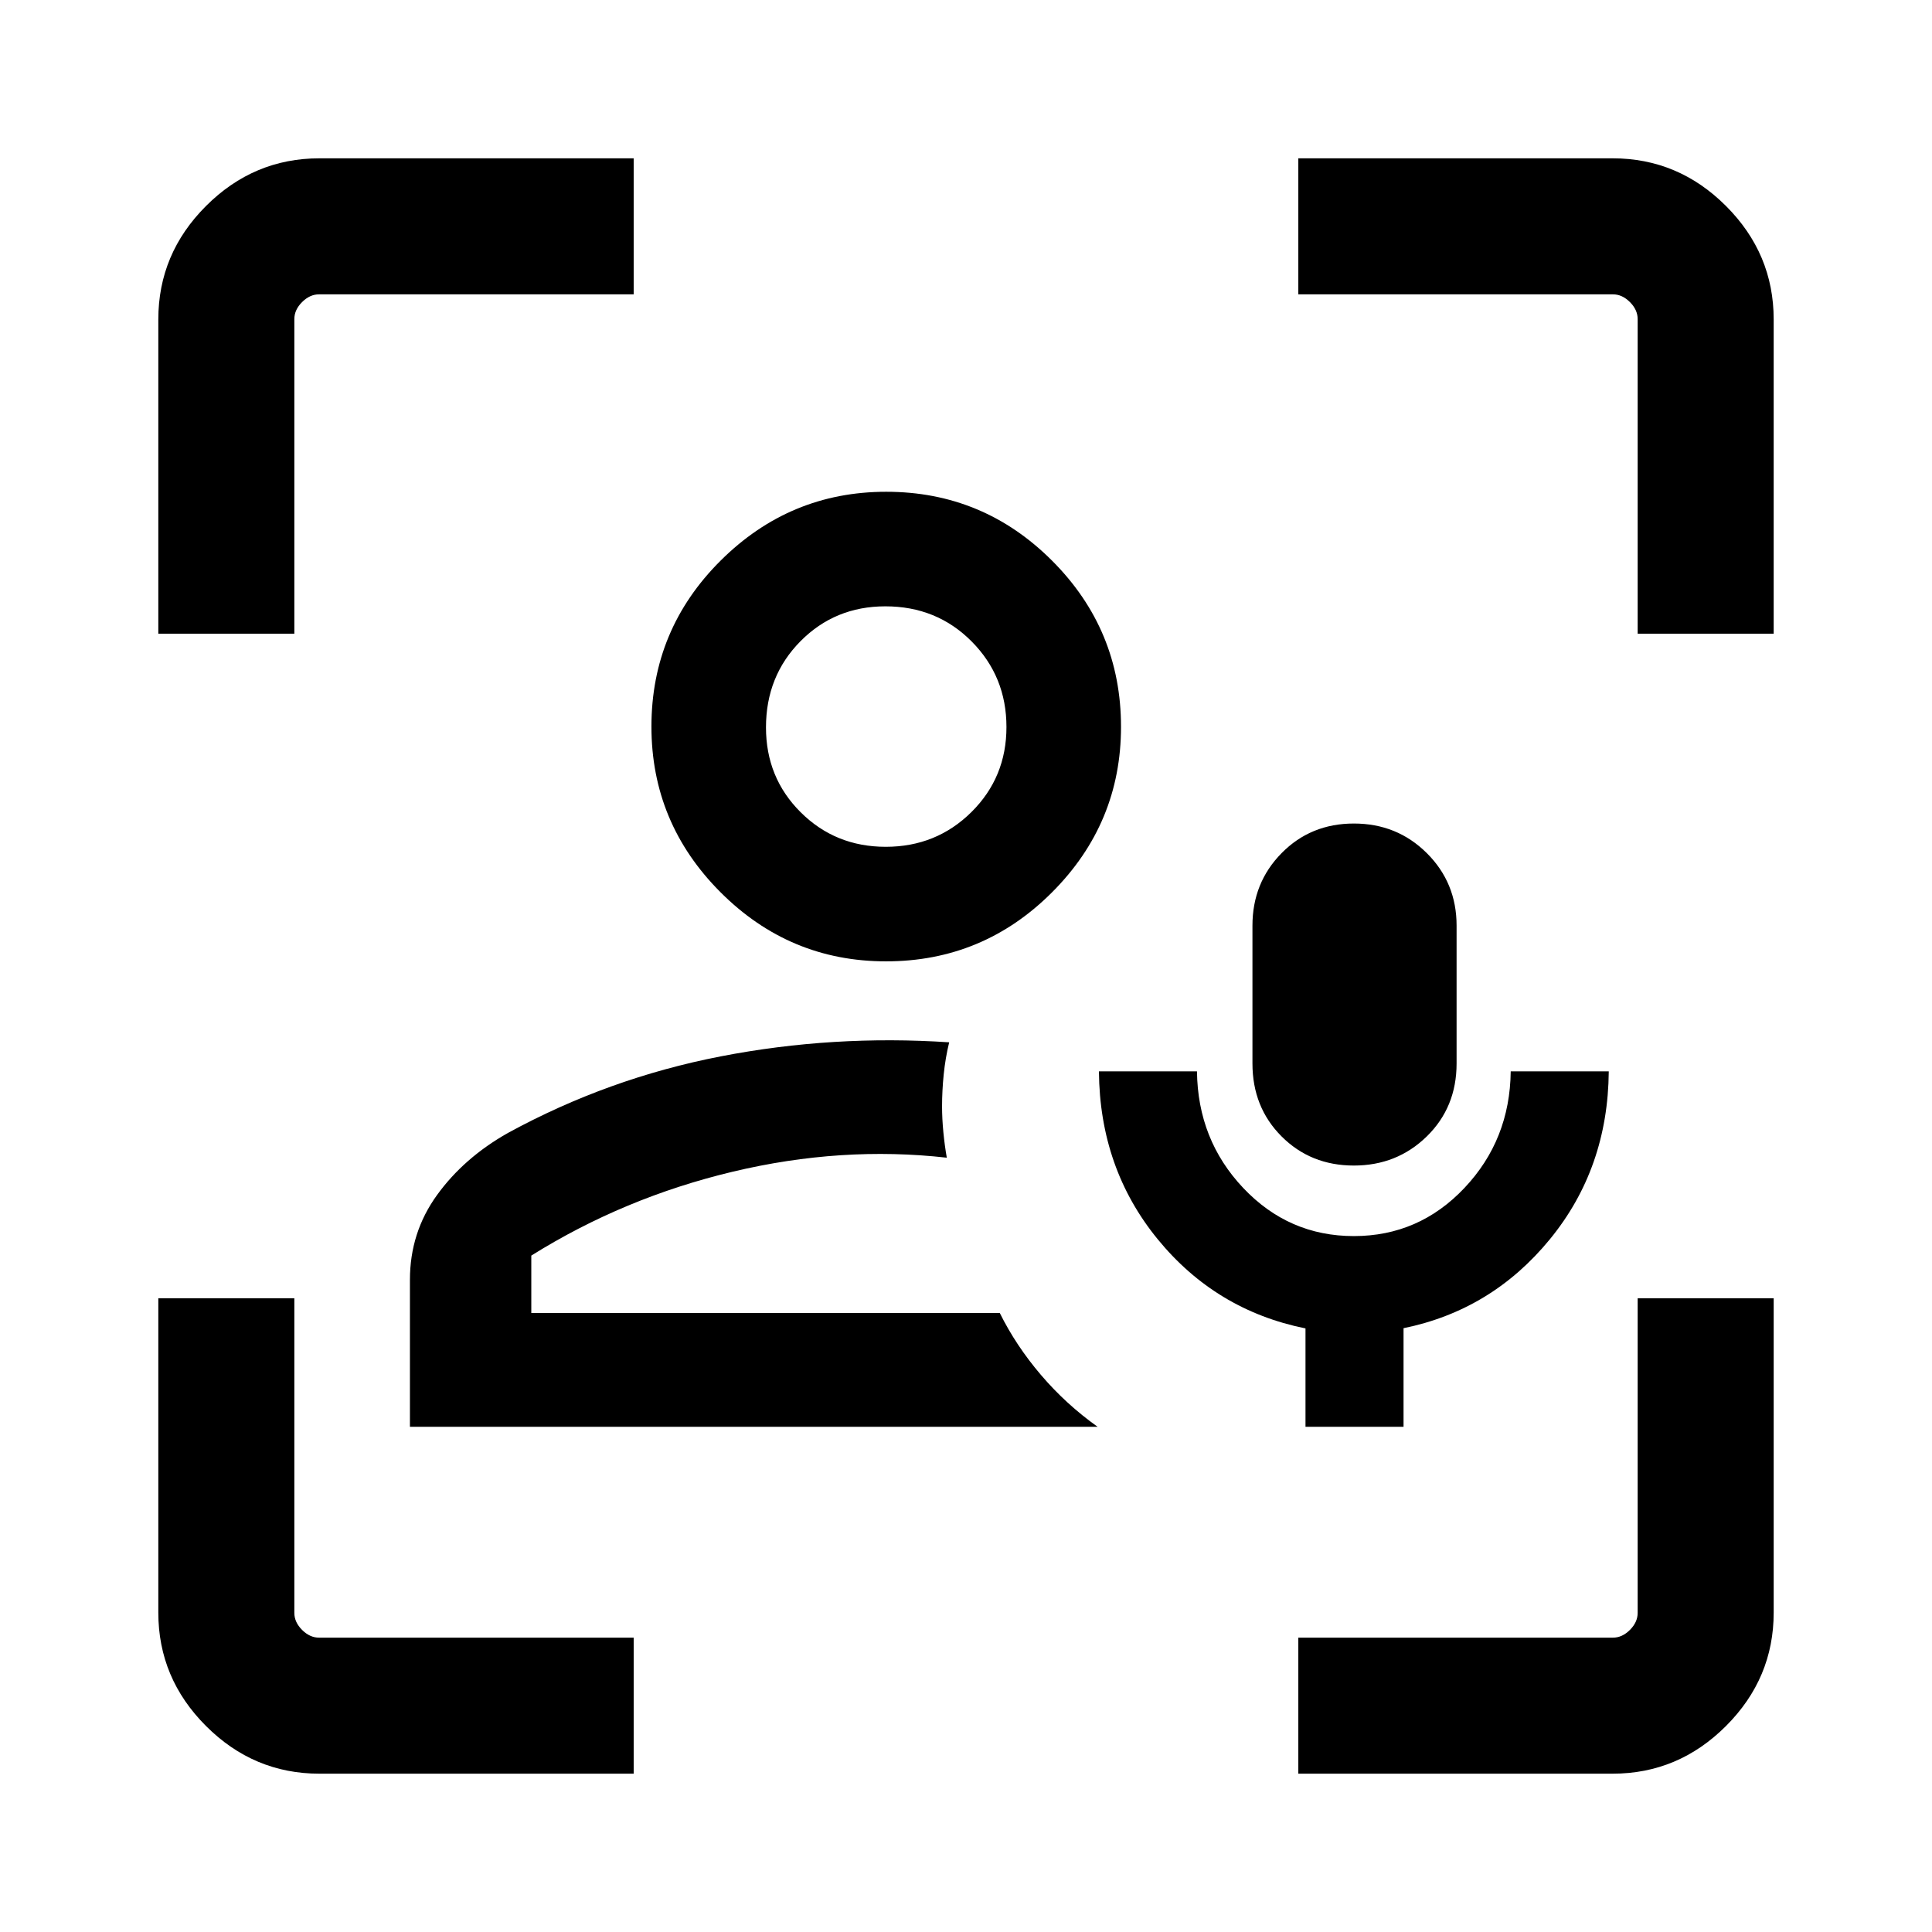<svg xmlns="http://www.w3.org/2000/svg" height="40" viewBox="0 -960 960 960" width="40"><path d="M496.796-307.564Zm-293.103 56.537v-73.051q0-23.464 13.425-42.06 13.425-18.595 35.338-30.938 49.852-27.206 105.711-38.026 55.859-10.821 113.475-6.975-1.898 7.823-2.718 15.945-.821 8.123-.821 15.937 0 6.1.66 12.872.661 6.772 1.699 12.578-52.385-5.923-106.398 6.962-54.014 12.884-100.065 41.68v28.539h232.797q8.026 16.205 20.461 30.781 12.436 14.577 28.153 25.756H203.693Zm236.562-231.281q-47.947 0-82.255-34.36-34.307-34.361-34.307-82.299 0-48.224 34.36-82.448 34.361-34.225 82.299-34.225 48.224 0 82.448 34.269 34.225 34.269 34.225 82.501 0 47.947-34.269 82.255-34.269 34.307-82.501 34.307Zm-.13-56.921q25.132 0 42.555-17.244t17.423-42.267q0-25.131-17.324-42.555-17.324-17.423-42.846-17.423-25.01 0-42.165 17.324-17.154 17.324-17.154 42.847 0 25.01 17.244 42.164t42.267 17.154Zm.234-59.745ZM158.693-78.668q-32.641 0-56.333-23.692t-23.692-56.333v-156.179h67.588v156.307q0 4.616 3.847 8.462 3.846 3.847 8.462 3.847h156.307v67.588H158.693Zm-80.025-566.46v-156.179q0-32.641 23.692-56.333t56.333-23.692h156.179v67.588H158.565q-4.616 0-8.462 3.847-3.847 3.846-3.847 8.462v156.307H78.668Zm566.46 566.46v-67.588h156.307q4.616 0 8.462-3.847 3.847-3.846 3.847-8.462v-156.307h67.588v156.179q0 32.641-23.692 56.333t-56.333 23.692H645.128Zm168.616-566.46v-156.307q0-4.616-3.847-8.462-3.846-3.847-8.462-3.847H645.128v-67.588h156.179q32.641 0 56.333 23.692t23.692 56.333v156.179h-67.588ZM648.693-251.027v-48.89q-44.538-9.007-73.397-44.266-28.859-35.259-29.244-83.458h48.718q.385 34.042 22.994 57.944 22.609 23.901 54.961 23.901t54.954-23.926q22.603-23.927 22.987-57.919h48.718q-.385 48.153-29.249 83.409-28.865 35.255-72.725 44.205v49h-48.717Zm24.028-129.819q-21.44 0-35.913-14.482-14.474-14.481-14.474-36.236v-68.512q0-21.302 14.485-36.01 14.484-14.708 35.924-14.708 21.44 0 36.233 14.708 14.793 14.708 14.793 36.01v68.512q0 21.755-14.804 36.236-14.804 14.482-36.244 14.482Z"/></svg>